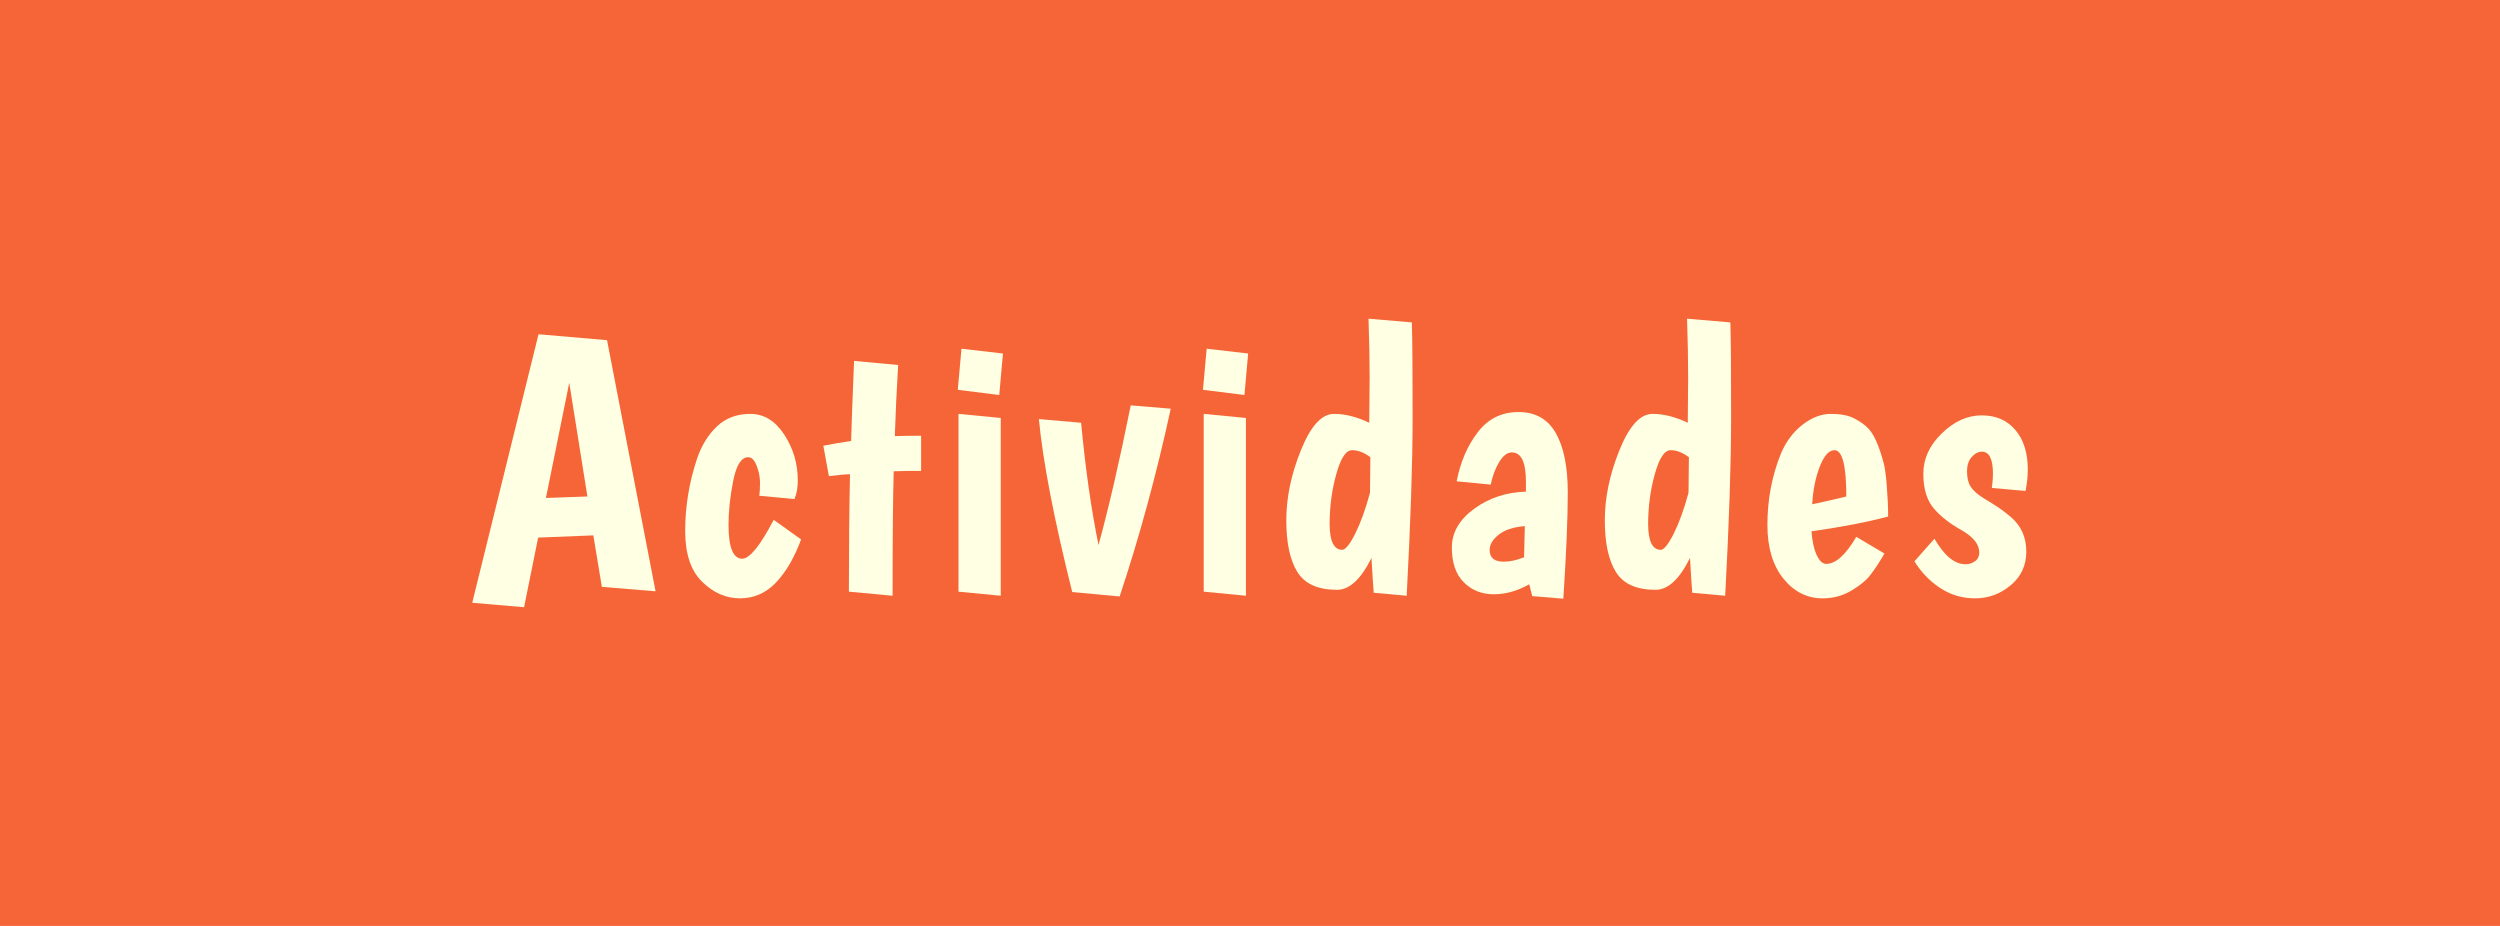 <svg xmlns="http://www.w3.org/2000/svg" id="a" viewBox="0 0 135 50"><defs><style>.b{fill:#ffffe3}.c{fill:#f66538}</style></defs><rect width="135" height="50" y="0" class="c"/><g><path d="M32.5,31.69l-.46-2.78-2.98,.12-.76,3.76-2.8-.24,3.58-14.5,3.7,.32,2.62,13.56-2.9-.24Zm-1.76-11.02l-1.26,6.22,2.24-.08-.98-6.14Z" class="b"/><path d="M41,26.77c.03-.19,.04-.43,.04-.72s-.06-.59-.18-.9c-.12-.31-.27-.46-.46-.46-.37,0-.64,.43-.81,1.29-.17,.86-.25,1.65-.25,2.37,0,1.21,.25,1.82,.74,1.82,.4,0,.97-.7,1.7-2.1l1.48,1.06c-.36,.97-.81,1.75-1.35,2.32s-1.19,.86-1.95,.86-1.44-.3-2.05-.9c-.61-.6-.91-1.51-.91-2.74,0-1.31,.21-2.61,.64-3.9,.24-.71,.6-1.29,1.07-1.74,.47-.45,1.08-.68,1.81-.68s1.34,.37,1.83,1.12c.49,.75,.73,1.57,.73,2.48,0,.39-.06,.72-.18,1l-1.9-.18Z" class="b"/><path d="M49.74,23.53v1.9c-.64,0-1.13,0-1.48,.02-.04,1.33-.06,3.57-.06,6.72l-2.36-.22c0-2.33,.02-4.45,.06-6.34-.2,0-.58,.03-1.14,.1l-.3-1.64c.32-.07,.82-.15,1.5-.26,.03-.99,.08-2.43,.16-4.32l2.38,.22c-.08,1.32-.14,2.6-.18,3.84,.33-.01,.81-.02,1.42-.02Z" class="b"/><path d="M51.92,18.83l2.24,.26-.2,2.24-2.24-.28,.2-2.22Zm-.16,3.52l2.28,.22v9.6l-2.28-.22v-9.6Z" class="b"/><path d="M60.46,32.21l-2.56-.24c-.99-3.97-1.59-7.09-1.8-9.34l2.28,.2c.23,2.45,.54,4.65,.94,6.6,.55-2,1.13-4.51,1.74-7.54l2.16,.18c-.76,3.51-1.68,6.89-2.76,10.14Z" class="b"/><path d="M65.16,18.83l2.24,.26-.2,2.24-2.24-.28,.2-2.22Zm-.16,3.52l2.28,.22v9.6l-2.28-.22v-9.6Z" class="b"/><path d="M73.94,22.83l.02-2.48c0-.92-.02-1.97-.06-3.14l2.34,.2c.03,.95,.04,2.66,.04,5.15s-.11,5.69-.32,9.61l-1.78-.16c-.04-.53-.08-1.16-.12-1.88-.57,1.15-1.19,1.72-1.86,1.72-1.03,0-1.74-.32-2.14-.96-.4-.64-.6-1.57-.6-2.79s.26-2.48,.79-3.79c.53-1.31,1.12-1.96,1.79-1.96,.6,0,1.23,.16,1.9,.48Zm.06,1.86c-.33-.25-.66-.38-.99-.38s-.61,.43-.85,1.29c-.24,.86-.36,1.76-.36,2.69s.23,1.4,.68,1.4c.17,0,.41-.29,.7-.87,.29-.58,.56-1.32,.8-2.21l.02-1.92Z" class="b"/><path d="M79.8,23.34c.56-.73,1.29-1.09,2.2-1.09s1.58,.38,2.01,1.13c.43,.75,.65,1.82,.65,3.21s-.08,3.3-.24,5.74l-1.68-.14-.16-.64c-.63,.36-1.27,.54-1.92,.54s-1.19-.22-1.62-.65c-.43-.43-.64-1.06-.64-1.87s.4-1.51,1.21-2.1c.81-.59,1.74-.89,2.79-.92v-.54c0-1.05-.25-1.58-.76-1.58-.25,0-.48,.18-.69,.53-.21,.35-.36,.76-.45,1.21l-1.84-.18c.2-1.04,.58-1.92,1.14-2.65Zm.64,6.35c0,.43,.25,.64,.76,.64,.35,0,.71-.08,1.1-.24l.04-1.68c-.63,.05-1.1,.21-1.42,.47-.32,.26-.48,.53-.48,.81Z" class="b"/><path d="M91.14,22.83l.02-2.48c0-.92-.02-1.97-.06-3.14l2.34,.2c.03,.95,.04,2.66,.04,5.15s-.11,5.69-.32,9.61l-1.78-.16c-.04-.53-.08-1.16-.12-1.88-.57,1.15-1.19,1.72-1.86,1.72-1.03,0-1.74-.32-2.14-.96-.4-.64-.6-1.57-.6-2.79s.26-2.48,.79-3.79c.53-1.31,1.12-1.96,1.79-1.96,.6,0,1.23,.16,1.9,.48Zm.06,1.86c-.33-.25-.66-.38-.99-.38s-.61,.43-.85,1.29c-.24,.86-.36,1.76-.36,2.69s.23,1.4,.68,1.4c.17,0,.41-.29,.7-.87,.29-.58,.56-1.32,.8-2.21l.02-1.92Z" class="b"/><path d="M98.62,30.45c.51,0,1.05-.49,1.62-1.46l1.52,.9c-.25,.44-.5,.81-.73,1.12s-.58,.6-1.05,.88c-.47,.28-.99,.42-1.56,.42-.84,0-1.55-.36-2.12-1.07-.57-.71-.86-1.68-.86-2.89,0-1.39,.25-2.68,.74-3.88,.27-.63,.65-1.14,1.15-1.53,.5-.39,1.01-.59,1.54-.59s.95,.08,1.27,.25c.32,.17,.58,.35,.77,.56,.19,.21,.36,.51,.51,.91,.15,.4,.25,.73,.31,.98,.06,.25,.11,.62,.15,1.1,.05,.64,.08,1.22,.08,1.74-1.07,.29-2.45,.56-4.14,.8,.04,.53,.13,.96,.28,1.28,.15,.32,.32,.48,.52,.48Zm.44-6.14c-.29,0-.56,.29-.79,.88-.23,.59-.37,1.27-.41,2.04,.71-.15,1.32-.29,1.84-.42,0-1.67-.21-2.5-.64-2.5Z" class="b"/><path d="M107.62,25.59c0-.8-.2-1.2-.6-1.2-.2,0-.38,.1-.55,.29s-.25,.45-.25,.78,.06,.6,.19,.81c.13,.21,.36,.42,.7,.63,.34,.21,.61,.37,.8,.5,.19,.13,.42,.3,.69,.53,.55,.48,.82,1.1,.82,1.85s-.28,1.36-.85,1.83c-.57,.47-1.2,.7-1.91,.7s-1.34-.19-1.91-.57c-.57-.38-1.02-.86-1.37-1.43l1.08-1.22c.53,.92,1.09,1.38,1.68,1.38,.2,0,.37-.06,.52-.17,.15-.11,.22-.27,.22-.47,0-.43-.31-.82-.92-1.18-.65-.36-1.17-.76-1.54-1.2-.37-.44-.56-1.06-.56-1.87s.33-1.53,1-2.18c.67-.65,1.38-.97,2.15-.97s1.37,.26,1.82,.79c.45,.53,.67,1.24,.67,2.13,0,.36-.04,.75-.12,1.16l-1.82-.16c.04-.31,.06-.56,.06-.76Z" class="b"/></g></svg>